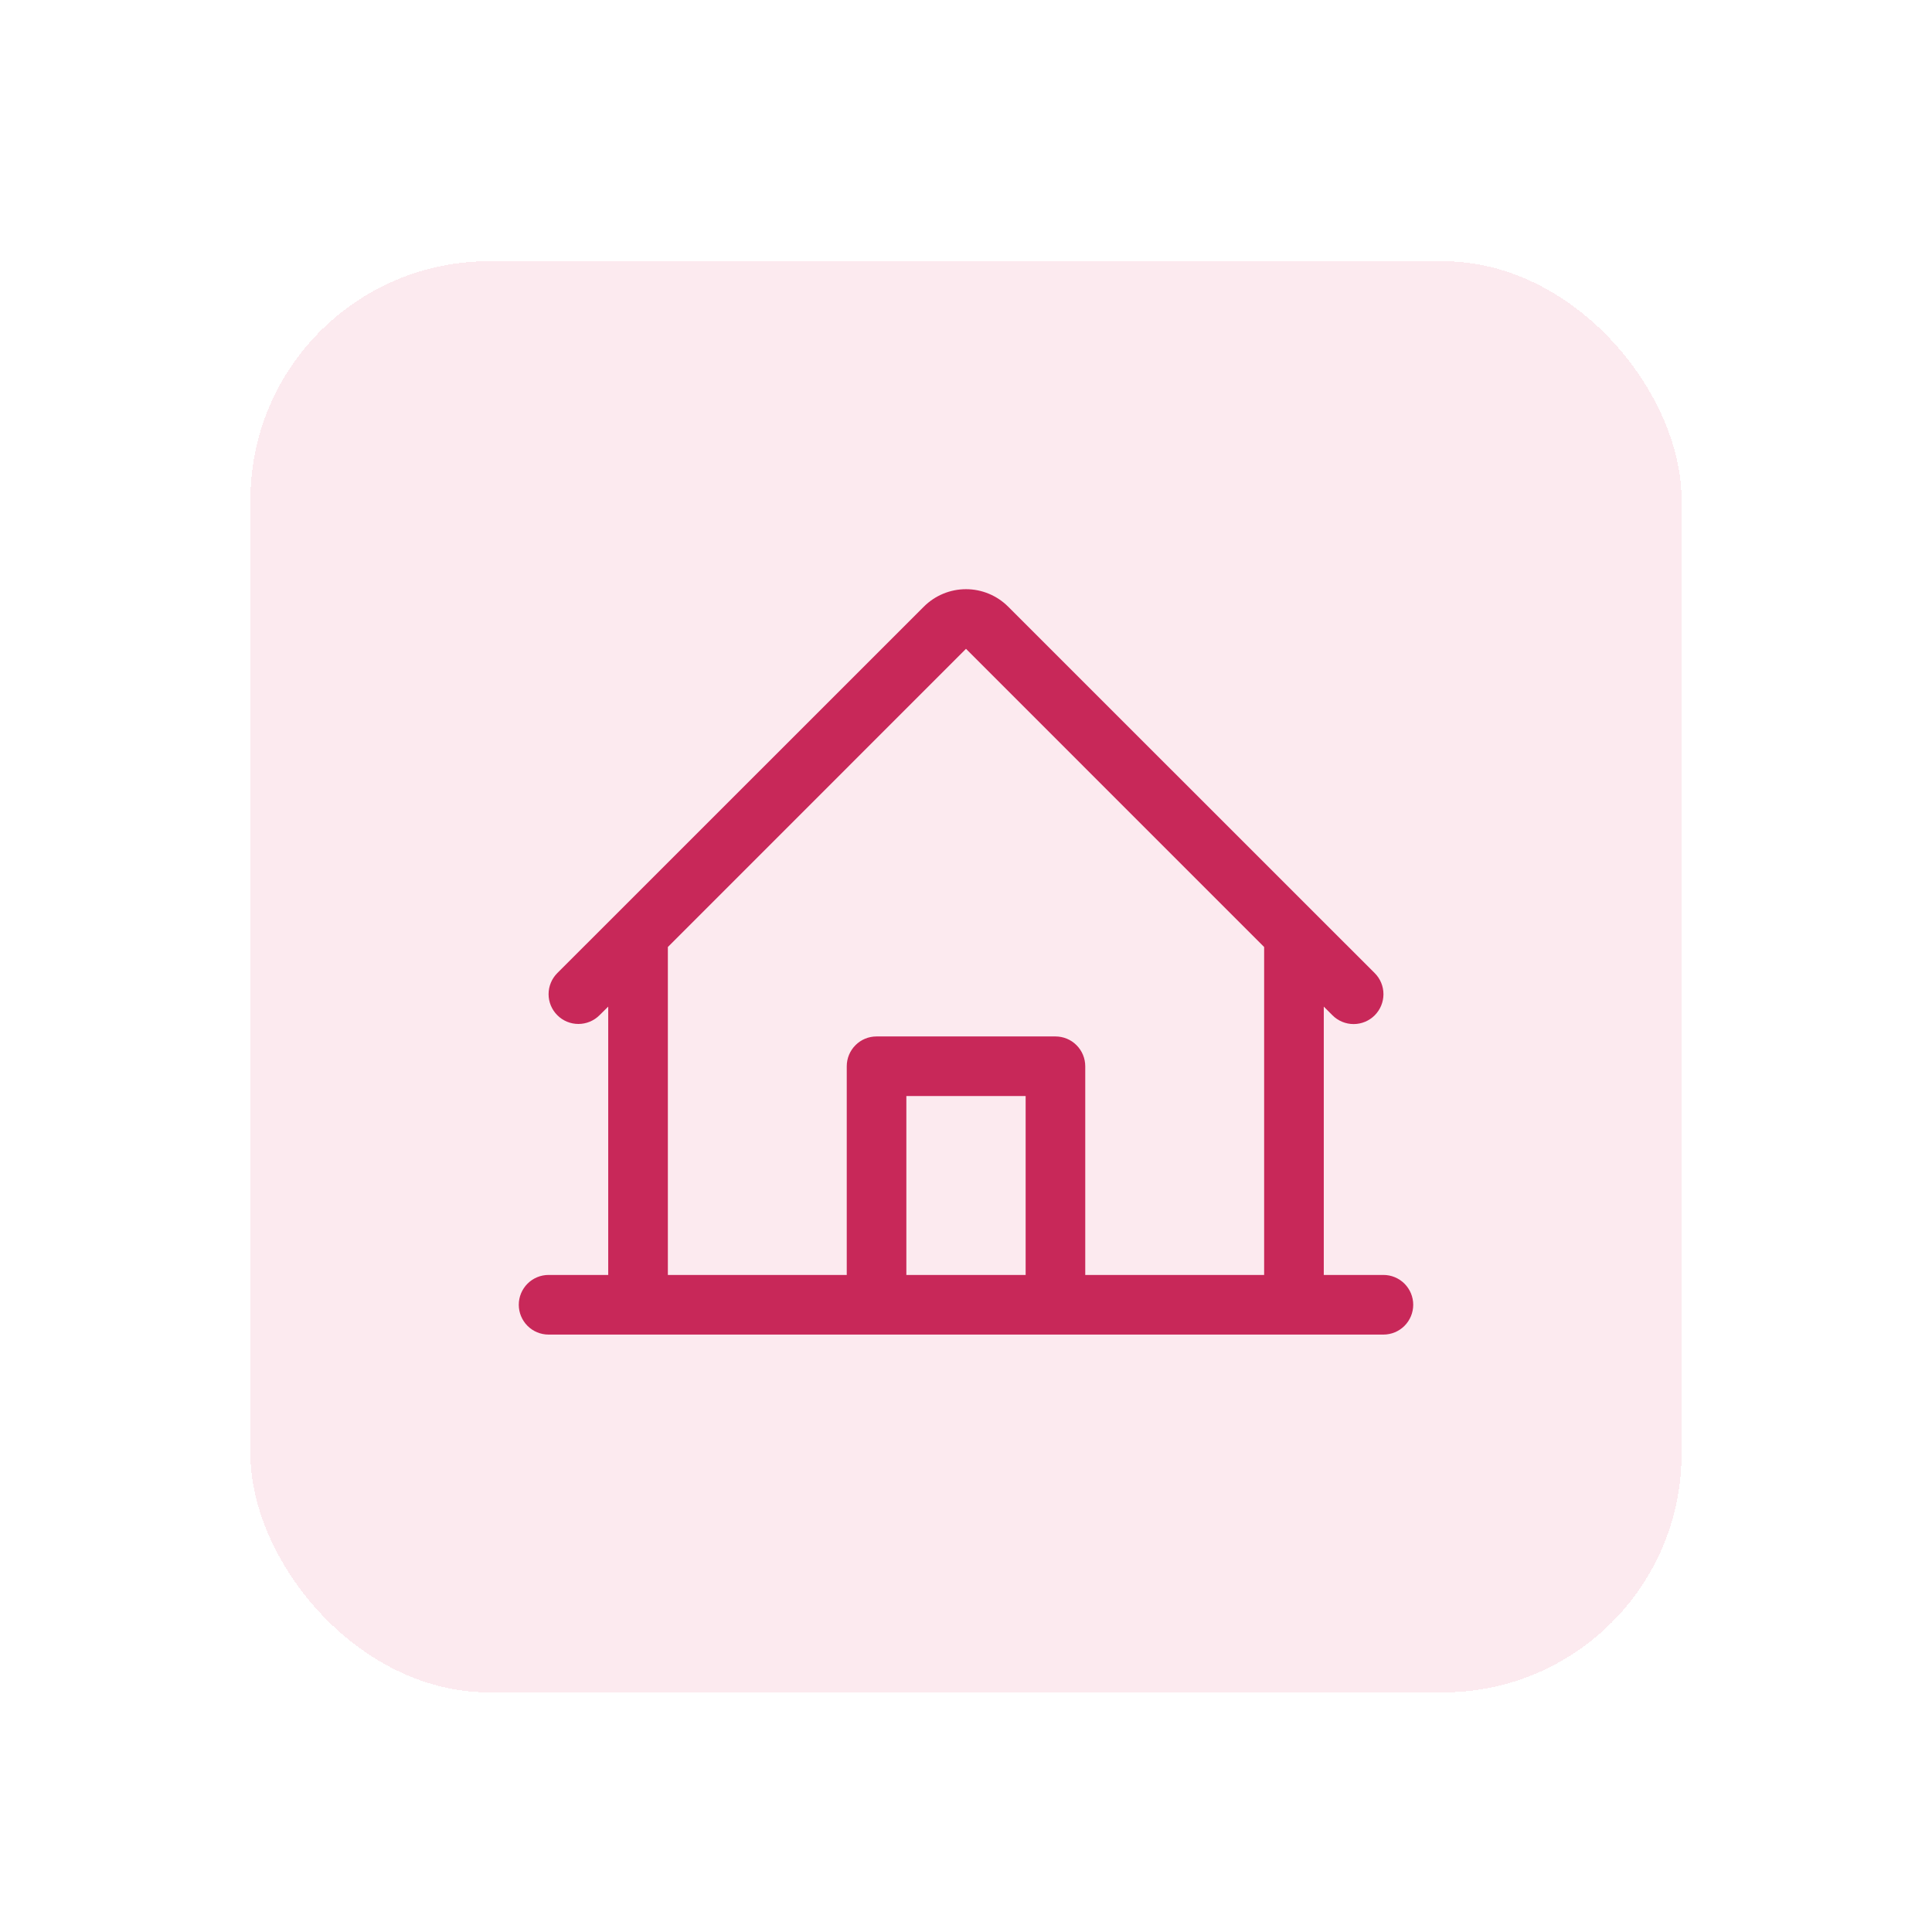 <svg width="54" height="54" viewBox="0 0 54 54" fill="none" xmlns="http://www.w3.org/2000/svg">
<g filter="url(#filter0_d_3089_12332)">
<rect x="7" y="5.635" width="40" height="40" rx="6.667" fill="#FCEAEF" shape-rendering="crispEdges"/>
<path d="M38.667 33.968H37V26.468L37.244 26.712C37.4 26.868 37.613 26.956 37.834 26.956C38.055 26.956 38.268 26.868 38.424 26.711C38.58 26.554 38.668 26.342 38.668 26.121C38.668 25.899 38.58 25.687 38.423 25.531L28.178 15.289C27.866 14.977 27.442 14.801 27 14.801C26.558 14.801 26.134 14.977 25.822 15.289L15.577 25.531C15.421 25.687 15.333 25.899 15.333 26.12C15.333 26.341 15.421 26.553 15.578 26.709C15.734 26.866 15.946 26.953 16.167 26.953C16.388 26.953 16.6 26.865 16.756 26.709L17 26.468V33.968H15.333C15.112 33.968 14.9 34.056 14.744 34.212C14.588 34.369 14.5 34.581 14.5 34.801C14.5 35.023 14.588 35.234 14.744 35.391C14.9 35.547 15.112 35.635 15.333 35.635H38.667C38.888 35.635 39.1 35.547 39.256 35.391C39.412 35.234 39.5 35.023 39.5 34.801C39.5 34.581 39.412 34.369 39.256 34.212C39.1 34.056 38.888 33.968 38.667 33.968ZM18.667 24.802L27 16.468L35.333 24.802V33.968H30.333V28.135C30.333 27.914 30.245 27.702 30.089 27.546C29.933 27.389 29.721 27.302 29.5 27.302H24.5C24.279 27.302 24.067 27.389 23.911 27.546C23.755 27.702 23.667 27.914 23.667 28.135V33.968H18.667V24.802ZM28.667 33.968H25.333V28.968H28.667V33.968Z" fill="#C82859"/>
</g>
<defs>
<filter id="filter0_d_3089_12332" x="0.333" y="0.635" width="53.333" height="53.333" filterUnits="userSpaceOnUse" color-interpolation-filters="sRGB">
<feFlood flood-opacity="0" result="BackgroundImageFix"/>
<feColorMatrix in="SourceAlpha" type="matrix" values="0 0 0 0 0 0 0 0 0 0 0 0 0 0 0 0 0 0 127 0" result="hardAlpha"/>
<feOffset dy="1.667"/>
<feGaussianBlur stdDeviation="3.333"/>
<feComposite in2="hardAlpha" operator="out"/>
<feColorMatrix type="matrix" values="0 0 0 0 0 0 0 0 0 0 0 0 0 0 0 0 0 0 0.08 0"/>
<feBlend mode="normal" in2="BackgroundImageFix" result="effect1_dropShadow_3089_12332"/>
<feBlend mode="normal" in="SourceGraphic" in2="effect1_dropShadow_3089_12332" result="shape"/>
</filter>
</defs>
</svg>

